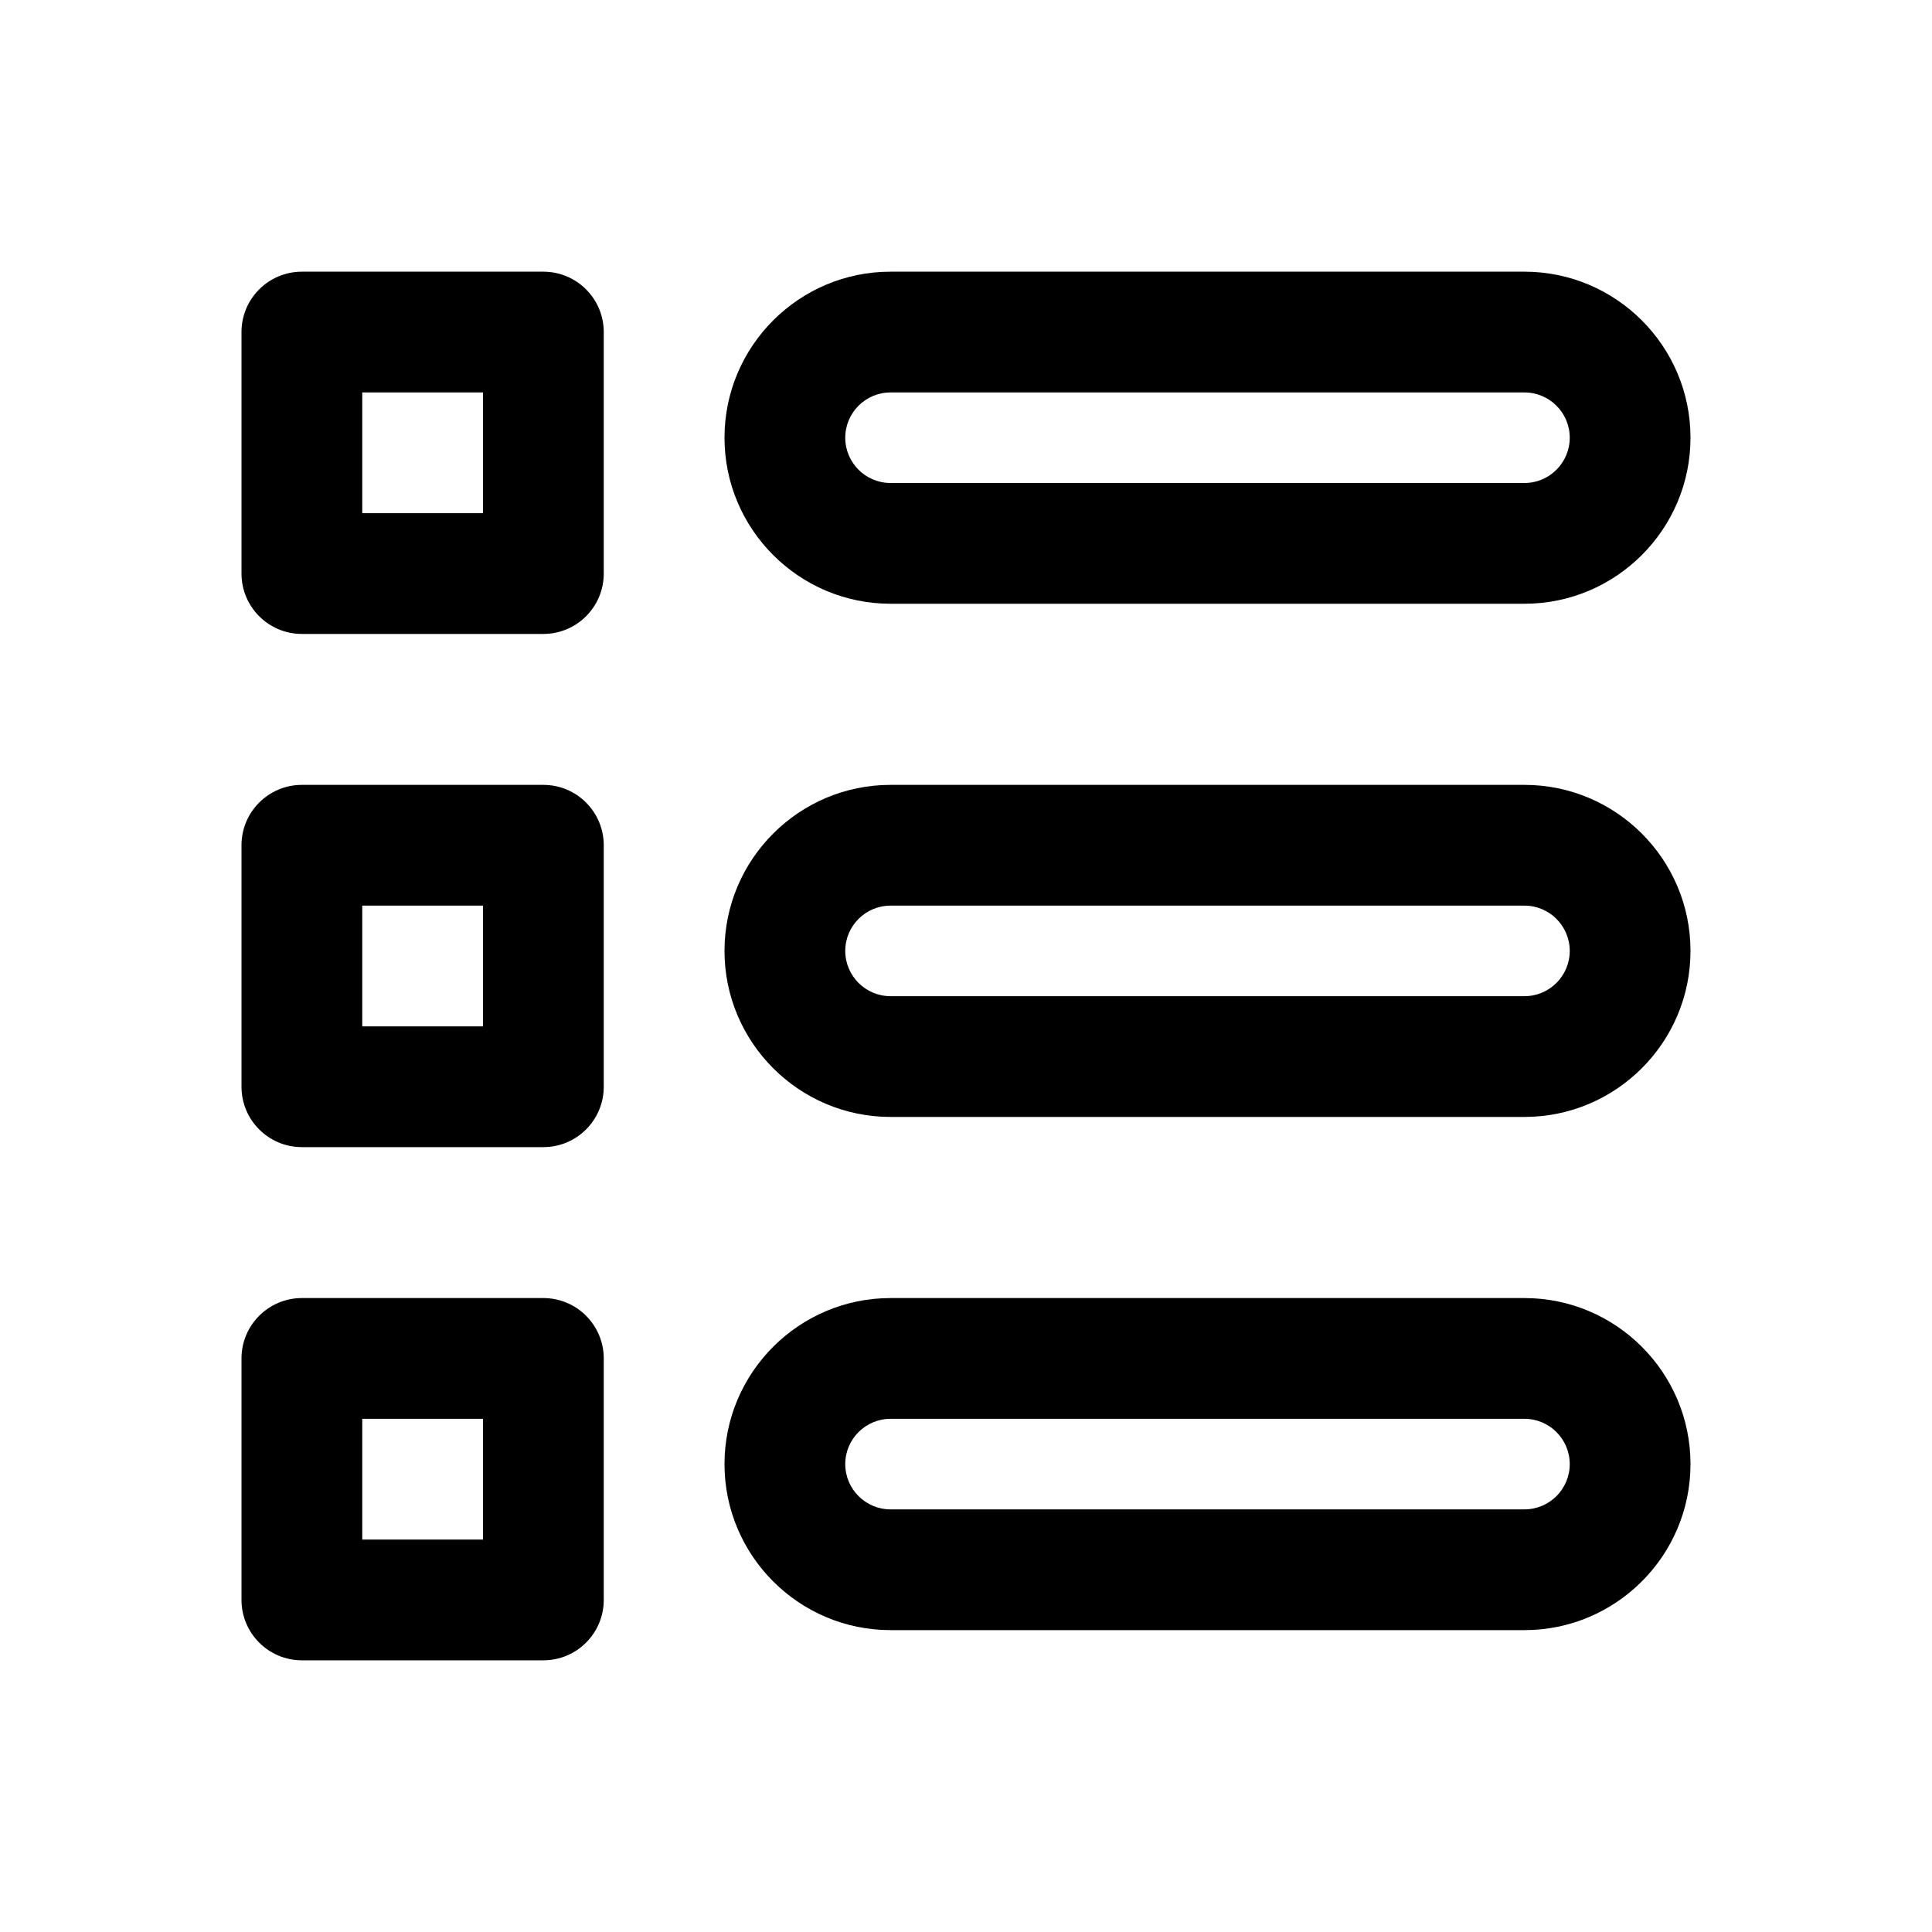 <svg id="Layer" enable-background="new 0 0 64 64" height="512" viewBox="0 0 64 64" width="512" xmlns="http://www.w3.org/2000/svg"><path d="m50.5 9h-21c-3.032 0-5.5 2.467-5.5 5.5s2.468 5.5 5.5 5.5h21c3.032 0 5.5-2.467 5.5-5.5s-2.468-5.5-5.5-5.5zm0 7h-21c-.827 0-1.5-.673-1.5-1.5s.673-1.5 1.5-1.5h21c.827 0 1.5.673 1.5 1.5s-.673 1.5-1.5 1.5z"/><path d="m50.5 26h-21c-3.032 0-5.5 2.467-5.5 5.5 0 3.032 2.468 5.5 5.5 5.5h21c3.032 0 5.5-2.468 5.5-5.5 0-3.033-2.468-5.5-5.5-5.5zm0 7h-21c-.827 0-1.5-.673-1.5-1.5s.673-1.5 1.5-1.5h21c.827 0 1.5.673 1.5 1.5s-.673 1.5-1.5 1.5z"/><path d="m50.5 43h-21c-3.032 0-5.5 2.468-5.5 5.5s2.468 5.5 5.5 5.5h21c3.032 0 5.5-2.468 5.5-5.5s-2.468-5.5-5.5-5.5zm0 7h-21c-.827 0-1.5-.673-1.5-1.5s.673-1.5 1.5-1.5h21c.827 0 1.5.673 1.5 1.5s-.673 1.5-1.5 1.5z"/><path d="m10 21h8c1.104 0 2-.896 2-2v-8c0-1.104-.896-2-2-2h-8c-1.104 0-2 .896-2 2v8c0 1.104.896 2 2 2zm2-8h4v4h-4z"/><path d="m10 38h8c1.104 0 2-.896 2-2v-8c0-1.104-.896-2-2-2h-8c-1.104 0-2 .896-2 2v8c0 1.104.896 2 2 2zm2-8h4v4h-4z"/><path d="m10 55h8c1.104 0 2-.896 2-2v-8c0-1.104-.896-2-2-2h-8c-1.104 0-2 .896-2 2v8c0 1.104.896 2 2 2zm2-8h4v4h-4z"/></svg>